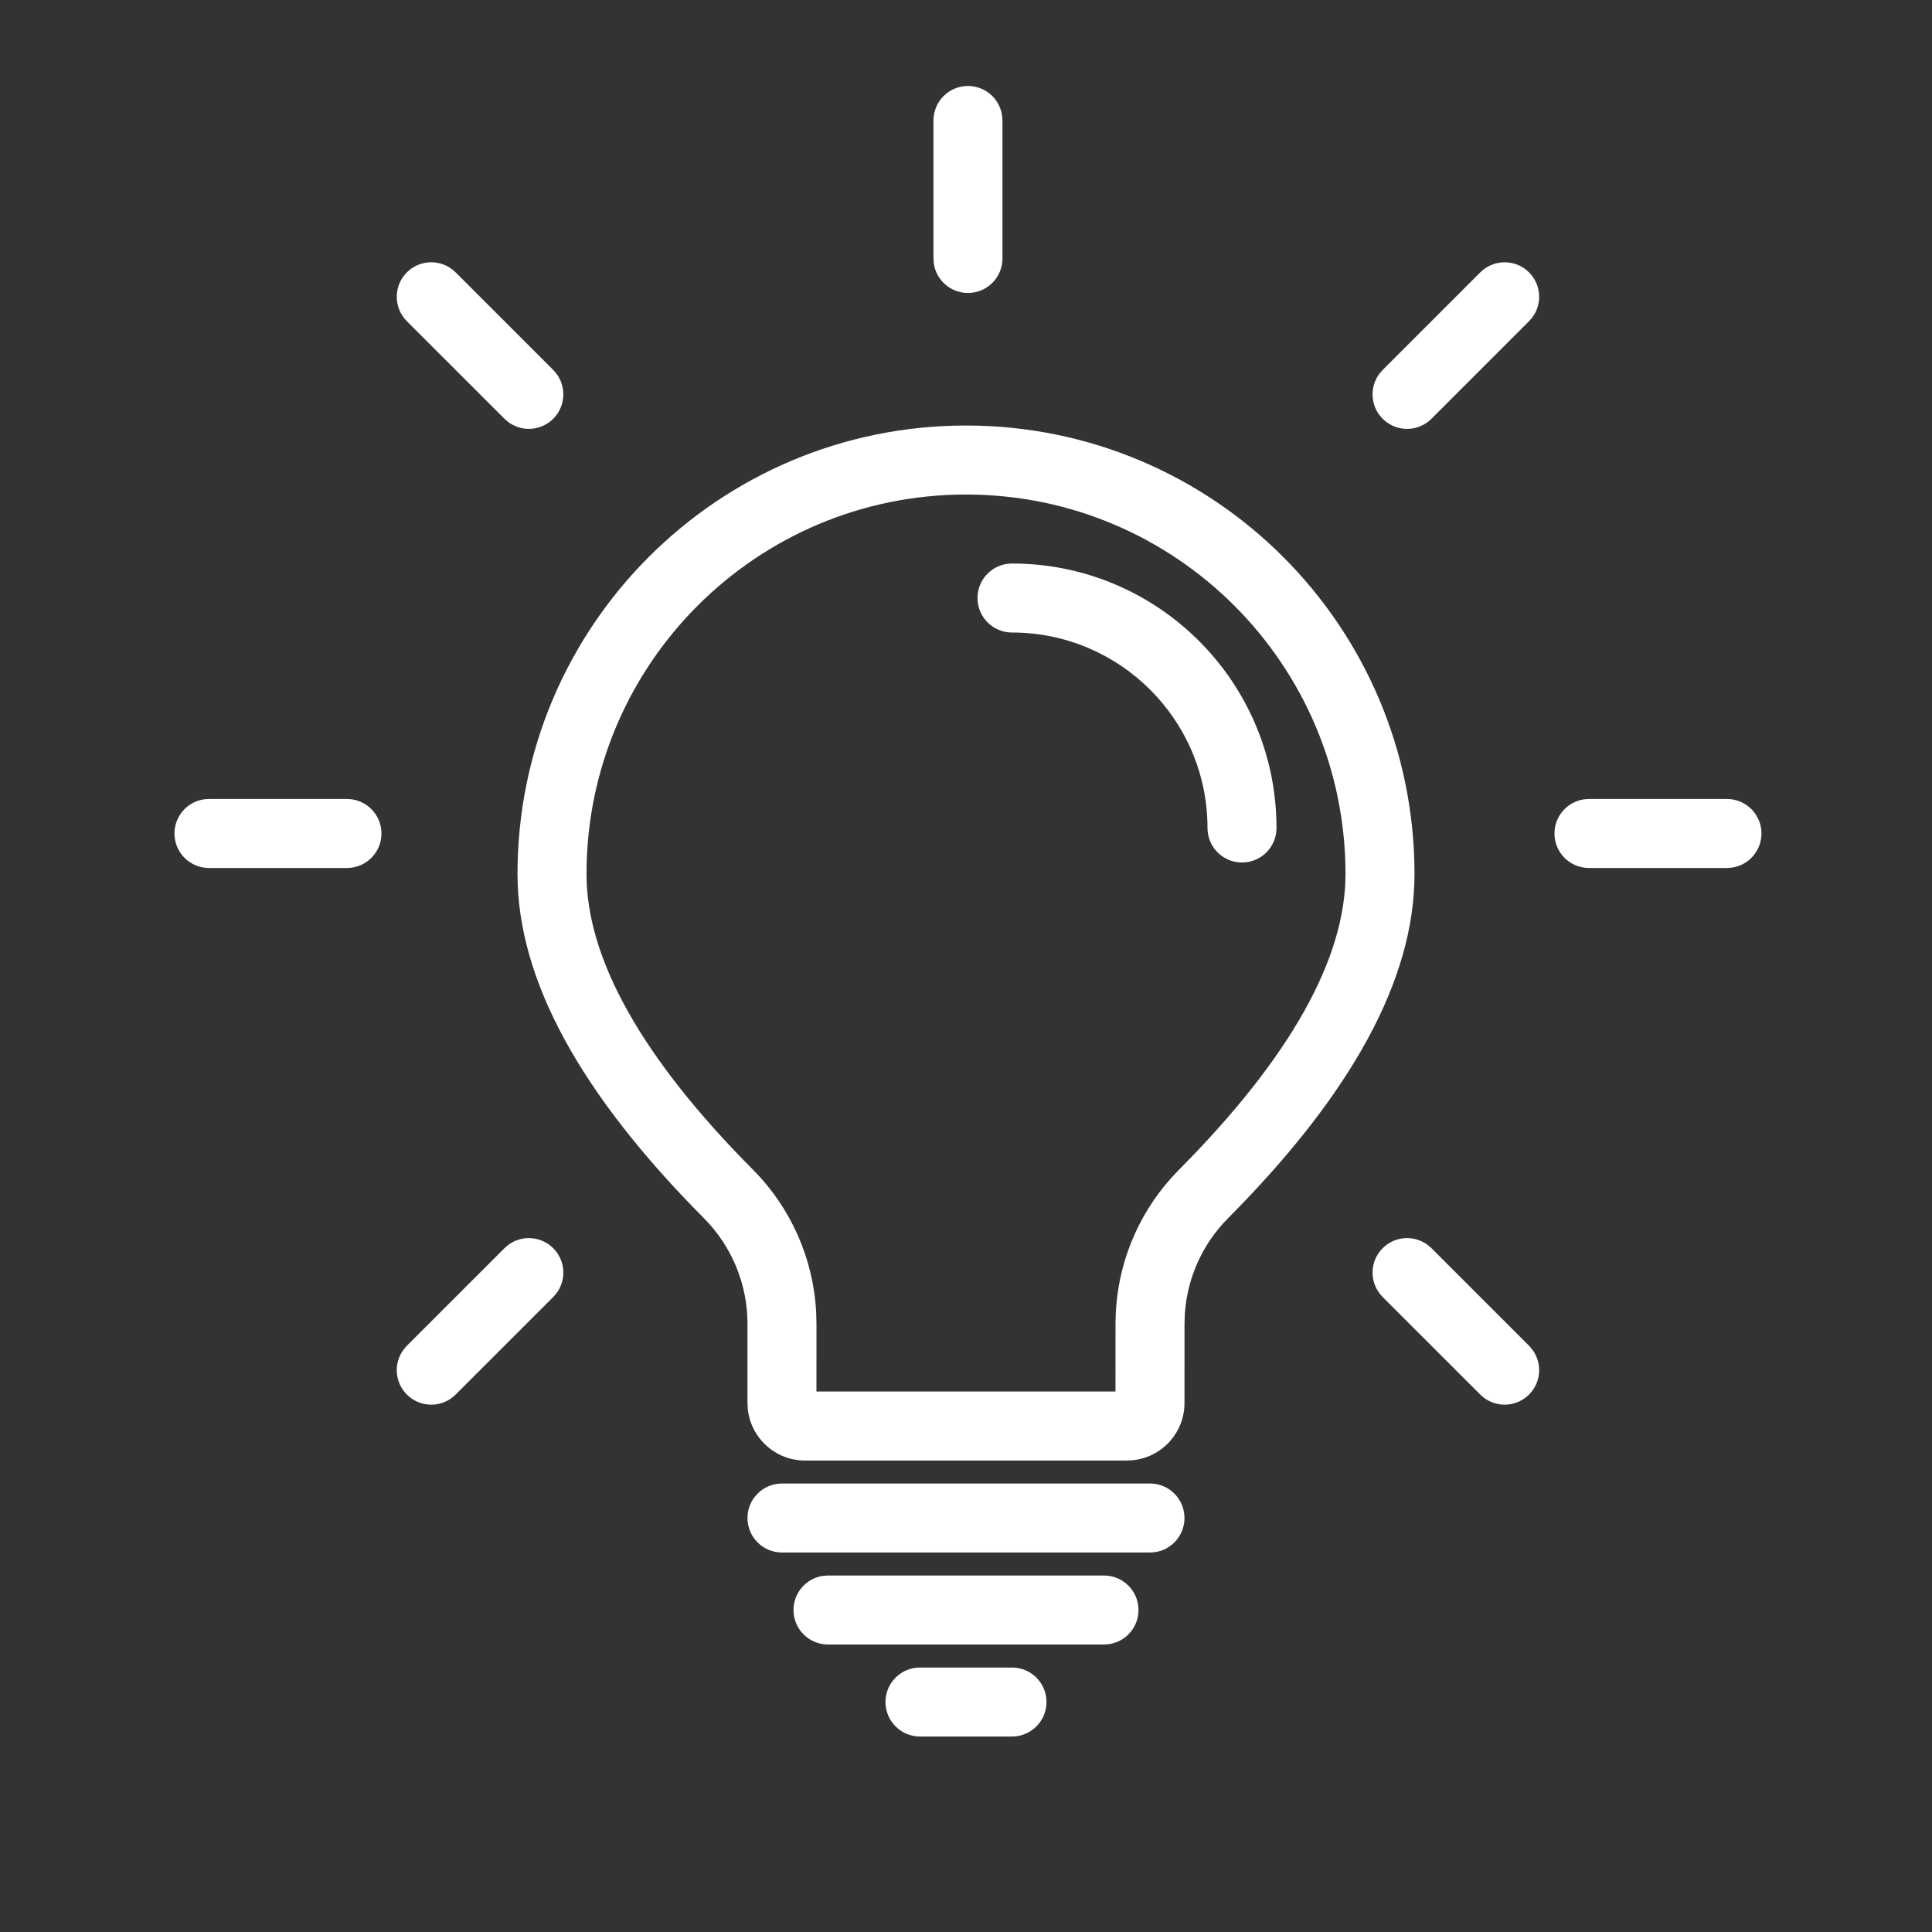 <svg width="56" height="56" viewBox="0 0 56 56" fill="none" xmlns="http://www.w3.org/2000/svg">
<rect x="0" y="0" width="56" height="56" fill="#333333" stroke="none"/>
<path d="M29.333 48.334C29.885 48.334 30.333 48.781 30.333 49.334C30.333 49.84 29.957 50.258 29.469 50.325L29.333 50.334H26.666C26.114 50.334 25.666 49.886 25.666 49.334C25.666 48.827 26.043 48.409 26.531 48.343L26.666 48.334H29.333ZM32 45.667C32.552 45.667 33 46.115 33 46.667C33 47.173 32.623 47.592 32.135 47.658L32 47.667H24C23.447 47.667 23 47.219 23 46.667C23 46.161 23.376 45.742 23.864 45.676L24 45.667H32ZM33.333 43C33.885 43 34.333 43.448 34.333 44C34.333 44.507 33.957 44.925 33.469 44.991L33.333 45H22.666C22.114 45 21.666 44.553 21.666 44C21.666 43.494 22.043 43.076 22.531 43.01L22.666 43H33.333ZM28 12.334C35.179 12.334 41 18.154 41 25.334C41 28.399 39.172 31.712 35.593 35.314C34.854 36.058 34.412 37.042 34.343 38.082L34.334 38.367L34.333 40.668C34.333 41.53 33.677 42.239 32.837 42.325L32.666 42.334H23.333C22.47 42.334 21.76 41.678 21.675 40.837L21.666 40.667L21.666 38.368C21.666 37.224 21.213 36.126 20.407 35.314C16.827 31.713 15 28.399 15 25.334C15 18.154 20.82 12.334 28 12.334ZM16.036 36.18C16.394 36.538 16.424 37.099 16.125 37.492L16.036 37.594L13.207 40.422C12.817 40.813 12.184 40.813 11.793 40.422C11.435 40.064 11.405 39.502 11.704 39.111L11.793 39.008L14.622 36.18C15.012 35.789 15.645 35.789 16.036 36.18ZM41.389 36.09L41.492 36.18L44.32 39.008C44.711 39.399 44.711 40.032 44.32 40.422C43.962 40.78 43.4 40.81 43.008 40.512L42.906 40.422L40.077 37.594C39.687 37.203 39.687 36.57 40.077 36.18C40.435 35.822 40.997 35.792 41.389 36.09ZM28 14.334C21.924 14.334 17 19.259 17 25.334C17 27.772 18.583 30.642 21.825 33.904C22.926 35.011 23.576 36.483 23.657 38.035L23.666 38.368L23.665 40.334H32.333L32.334 38.366C32.334 36.917 32.831 35.519 33.731 34.4L33.946 34.147L34.175 33.904C37.417 30.641 39 27.771 39 25.334C39 19.259 34.075 14.334 28 14.334ZM10.057 23.159C10.609 23.159 11.057 23.607 11.057 24.159C11.057 24.665 10.68 25.084 10.192 25.15L10.057 25.159H6.057C5.504 25.159 5.057 24.711 5.057 24.159C5.057 23.653 5.433 23.234 5.921 23.168L6.057 23.159H10.057ZM50.057 23.159C50.609 23.159 51.057 23.607 51.057 24.159C51.057 24.665 50.68 25.084 50.192 25.15L50.057 25.159H46.057C45.504 25.159 45.057 24.711 45.057 24.159C45.057 23.653 45.433 23.234 45.921 23.168L46.057 23.159H50.057ZM29.333 16.334C33.567 16.334 37 19.766 37 24C37 24.553 36.552 25 36 25C35.447 25 35 24.553 35 24C35 20.871 32.463 18.334 29.333 18.334C28.781 18.334 28.333 17.886 28.333 17.334C28.333 16.781 28.781 16.334 29.333 16.334ZM13.105 7.806L13.207 7.895L16.036 10.724C16.426 11.114 16.426 11.748 16.036 12.138C15.678 12.496 15.116 12.526 14.724 12.227L14.622 12.138L11.793 9.31C11.403 8.919 11.403 8.286 11.793 7.895C12.151 7.537 12.713 7.508 13.105 7.806ZM44.32 7.895C44.678 8.253 44.708 8.815 44.41 9.207L44.32 9.31L41.492 12.138C41.101 12.529 40.468 12.529 40.077 12.138C39.719 11.78 39.69 11.218 39.988 10.826L40.077 10.724L42.906 7.895C43.296 7.505 43.93 7.505 44.32 7.895ZM28.057 2.492C28.563 2.492 28.981 2.868 29.047 3.356L29.057 3.492V7.492C29.057 8.044 28.609 8.492 28.057 8.492C27.55 8.492 27.132 8.116 27.066 7.628L27.057 7.492V3.492C27.057 2.94 27.504 2.492 28.057 2.492Z" fill="white"/>
</svg>
